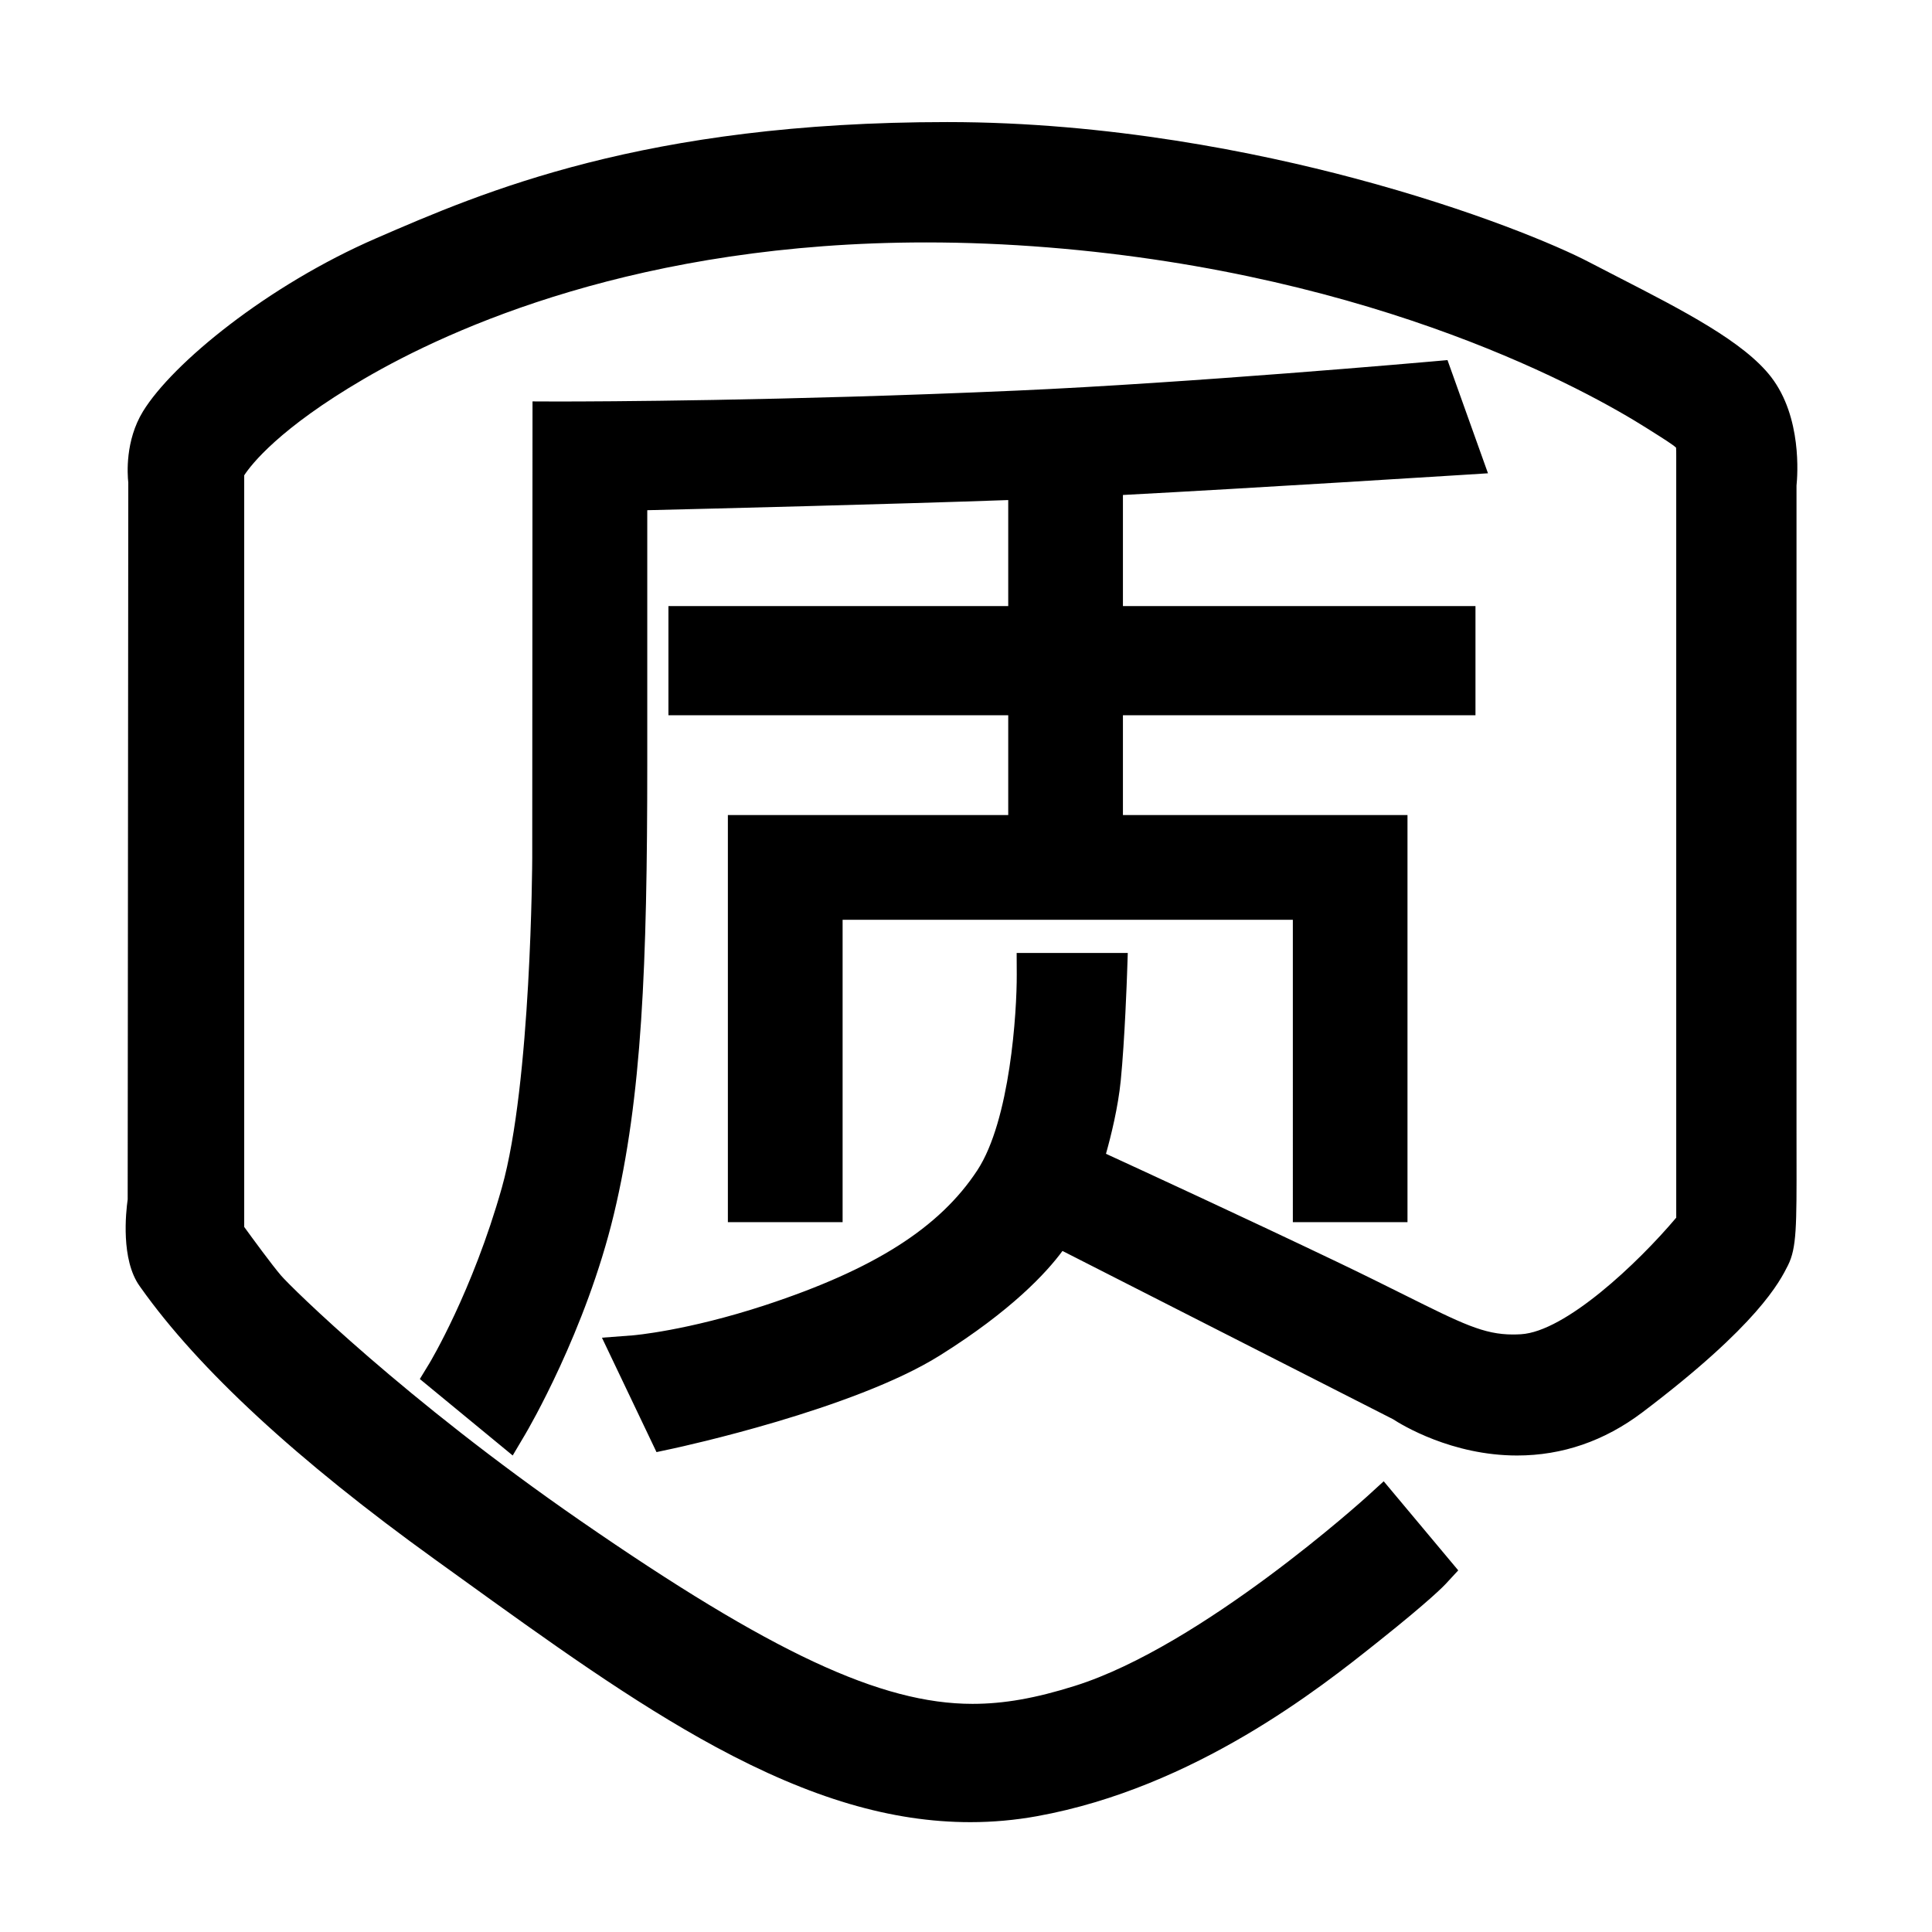 <?xml version="1.0" standalone="no"?><!DOCTYPE svg PUBLIC "-//W3C//DTD SVG 1.1//EN" "http://www.w3.org/Graphics/SVG/1.1/DTD/svg11.dtd"><svg t="1492403609529" class="icon" style="" viewBox="0 0 1024 1024" version="1.1" xmlns="http://www.w3.org/2000/svg" p-id="13432" xmlns:xlink="http://www.w3.org/1999/xlink" width="200" height="200"><defs><style type="text/css"></style></defs><path d="M514.349 965.783c-41.767 0-84.644-12.658-134.933-39.835-44.081-23.823-88.702-56.005-135.944-90.073-4.261-3.072-8.544-6.161-12.851-9.262-72.966-52.517-125.44-100.986-155.963-144.053l-0.676-0.952c-9.973-13.97-7.282-39.021-6.311-45.882l0.323-379.964c-0.492-4.485-1.686-22.212 7.777-37.684 15.66-25.566 66.182-66.889 123.629-91.798 56.493-24.519 141.871-61.577 302.636-61.577 85.856 0 164.625 16.162 215.586 29.722 63.56 16.91 108.16 35.892 124.494 44.444 5.117 2.673 10.353 5.362 15.608 8.061 34.243 17.587 66.589 34.197 81 52.896 16.38 21.255 14.027 52.105 13.46 57.567l0 339.802c0 5.57 0.008 10.673 0.015 15.355 0.057 37.518 0.074 48.84-4.523 58.077-4.336 8.652-15.817 31.558-77.275 78.019-20.053 15.132-42.361 22.801-66.315 22.801-34.596 0-61.115-16.211-65.786-19.256l-175.164-89.156c-8.464 11.479-27.038 31.638-65.079 55.438-45.585 28.54-137.509 48.471-141.4 49.307l-8.7 1.865-28.917-60.635 16.39-1.245c0.269-0.021 28.637-2.364 70.244-16.027 57.673-18.978 92.306-41.001 112.293-71.406 17.438-26.545 21.022-84.019 20.931-103.925l-0.052-11.318 58.898 0-0.396 11.648c-0.047 1.381-1.173 34.077-3.324 55.947-1.421 14.295-5.16 29.358-7.833 38.853 20.629 9.481 73.543 33.894 122.522 57.308 14.121 6.758 25.509 12.434 35.557 17.443 30.695 15.298 42.181 21.022 57.614 21.022 1.354 0 2.786-0.044 4.256-0.133 23.471-1.391 61.729-37.405 82.299-61.784L888.438 241.716c0-1.66 0-3.506-0.09-4.446-1.6-1.558-6.942-4.924-13.058-8.779l-2.726-1.718c-29.841-18.837-140.887-81.404-316.967-95.63-21.783-1.759-43.559-2.65-64.723-2.65-151.65 0-251.816 45.336-298.026 72.36-44.936 26.257-59.743 45.442-63.413 51.078l0 398.37c4.431 6.109 14.675 20.112 19.551 25.794 5.317 6.208 65.634 65.667 158.608 129.907 101.097 69.865 159.367 97.083 207.829 97.08 16.632 0 33.407-2.95 54.389-9.566 67.494-21.24 154.031-99.69 154.897-100.479l8.686-7.922 39.5 47.209-6.727 7.276c-0.745 0.805-8.059 8.491-35.183 30.102l-1.977 1.574c-28.62 22.795-95.641 76.18-179.372 91.34C538.049 964.717 526.174 965.783 514.349 965.783zM222.52 730.905l5.083-8.345c0.223-0.365 22.826-37.93 38.376-93.027 15.636-55.295 16.114-173.596 16.117-174.785l0.147-241.992 11.299 0.041c0.013 0 1.313 0.004 3.802 0.004 18.489 0 117.023-0.278 241.43-5.769 90.994-4.022 218.476-15.29 219.753-15.404l8.673-0.77 21.458 59.996-14.938 0.945c-1.236 0.078-109.224 6.888-178.545 10.549l0 58.888 186.856 0 0 57.853-186.856 0 0 52.901 150.823 0 0 215.79-60.765 0L685.232 487.512 446.599 487.512l0 160.266-60.811 0L385.788 431.99 534.384 431.99l0-52.901L354.283 379.089l0-57.853L534.384 321.236l0-56.194c-62.9 2.229-159.025 4.601-191.32 5.376l0 134.27c0 107.07-2.821 176.853-17.702 238.893-14.87 61.937-45.616 114.332-46.918 116.532l-6.701 11.325L222.52 730.905z" p-id="13433"></path></svg>